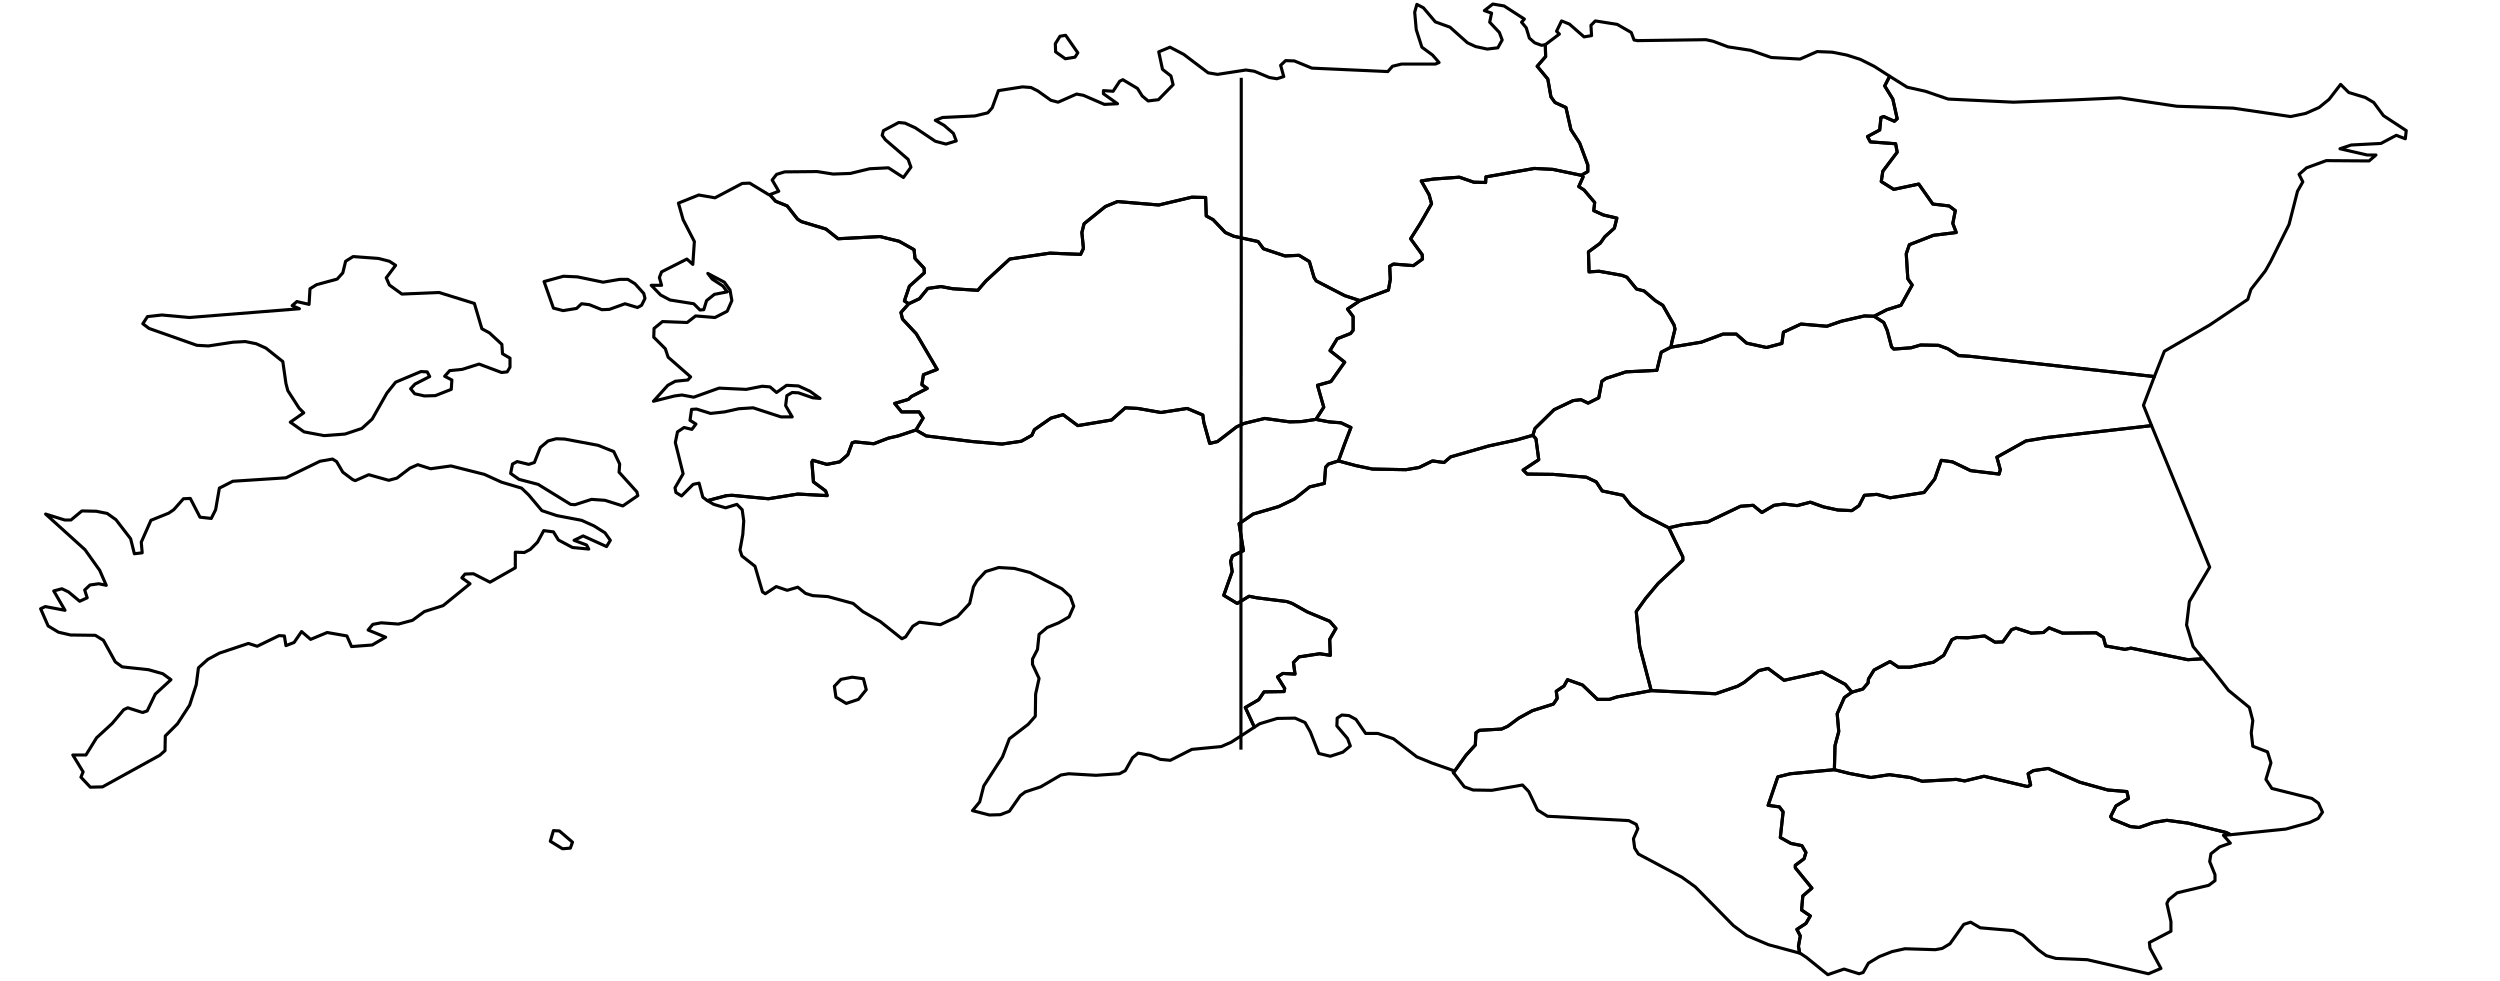 <?xml version="1.0" encoding="utf-8"?><!DOCTYPE svg  PUBLIC '-//W3C//DTD SVG 1.1//EN'  'http://www.w3.org/Graphics/SVG/1.1/DTD/svg11.dtd'><svg enable_background="new 0 0 800 314" height="314px" pretty_print="False" style="stroke-linejoin: round; stroke:#000; fill: none;" version="1.1" viewBox="0 0 800 314" width="800px" xmlns="http://www.w3.org/2000/svg" xmlns:xlink="http://www.w3.org/1999/xlink"><defs><style type="text/css"><![CDATA[path { fill-rule: evenodd; }]]></style></defs><g class="" id="est"><path d="M344.0,18.3L344.9,16.9L341.0,11.3L339.2,11.6L337.7,14.0L337.8,16.6L340.9,18.8L344.0,18.3Z M246.3,62.3L248.2,64.4L251.9,65.9L255.2,70.1L256.4,70.9L264.3,73.3L268.2,76.4L281.6,75.7L287.7,77.2L292.5,79.9L292.8,82.7L295.7,85.8L295.8,87.3L291.0,91.6L289.4,96.3L290.8,97.2L294.2,95.6L296.9,92.3L301.1,91.7L304.9,92.4L312.9,92.9L315.5,89.9L323.1,82.9L336.0,81.0L345.8,81.4L346.7,79.5L346.2,74.4L346.9,71.6L353.7,66.1L357.6,64.5L370.8,65.6L381.4,63.1L385.8,63.2L386.0,69.1L388.2,70.3L392.1,74.4L394.8,75.6L402.6,77.3L404.3,79.6L411.2,81.9L415.7,81.7L419.0,83.7L420.5,88.8L421.2,89.9L430.3,94.6L435.2,96.2L444.3,92.8L444.9,89.4L444.7,85.2L445.9,84.5L452.3,85.0L455.2,82.9L455.1,81.5L451.4,76.4L454.5,71.5L458.1,65.2L457.3,62.3L454.8,57.9L458.7,57.3L467.0,56.7L471.6,58.3L475.4,58.4L475.5,56.6L491.0,53.9L496.9,54.2L506.0,56.1L508.1,54.9L508.1,52.8L505.5,45.8L502.7,41.5L501.1,34.4L497.6,32.8L496.3,31.0L495.3,25.3L491.9,21.2L494.6,18.1L494.5,14.3L493.3,14.5L491.1,13.7L489.4,12.2L488.4,8.9L486.9,7.1L487.8,6.1L481.3,1.9L477.7,1.3L475.0,3.4L477.3,4.2L476.7,7.1L479.8,10.4L480.7,12.8L479.3,15.3L475.9,15.7L472.2,14.9L469.6,13.7L464.0,8.7L459.3,7.0L455.5,2.5L453.4,1.4L452.7,3.9L453.2,9.5L455.0,15.1L458.4,17.6L460.5,20.0L459.3,20.5L448.5,20.5L445.6,21.2L444.1,22.9L419.8,21.8L414.2,19.5L411.4,19.4L409.8,20.9L410.8,24.5L408.6,25.2L406.2,24.8L401.4,22.8L398.7,22.4L389.6,23.8L386.6,23.3L378.8,17.4L374.4,15.1L370.8,16.6L372.0,22.2L374.7,24.3L375.4,27.1L370.7,31.9L367.4,32.3L365.5,30.7L364.0,28.3L359.3,25.5L358.3,26.0L356.2,29.2L353.1,29.0L353.1,30.0L357.6,33.2L353.4,33.4L346.7,30.5L344.5,30.1L338.6,32.7L336.3,32.1L332.1,29.1L329.9,28.0L327.2,27.8L319.5,29.0L317.5,34.5L316.1,36.1L312.0,37.1L301.6,37.6L299.3,38.5L302.1,40.1L305.1,42.7L306.0,45.1L302.7,46.1L299.3,45.2L292.9,40.9L289.6,39.4L287.6,39.2L282.7,41.8L282.3,43.3L283.3,44.7L290.6,51.0L291.5,53.5L289.1,56.8L284.3,53.7L278.3,54.0L272.1,55.5L266.6,55.7L261.5,54.9L251.1,55.0L248.5,55.8L247.1,57.6L249.2,61.2L246.3,62.3L246.3,62.3Z " data-name="Harju"/><path d="M604.7,24.4L603.1,27.5L605.7,31.7L607.1,38.0L606.2,38.8L602.8,37.3L601.9,37.6L601.5,41.6L597.6,43.7L598.5,45.4L606.6,46.0L607.1,48.7L602.5,54.8L602.0,58.1L606.0,60.6L614.0,58.9L618.5,65.3L623.7,65.9L625.7,67.4L624.9,71.5L626.0,74.4L618.7,75.3L611.0,78.3L610.0,81.2L610.5,89.2L611.9,91.2L608.3,97.7L603.8,99.1L599.7,101.2L602.8,103.2L603.9,105.7L605.3,111.0L606.0,111.7L611.5,111.3L614.6,110.4L620.3,110.5L623.3,111.6L626.8,113.8L630.2,114.0L689.4,120.5L692.6,112.4L707.1,104.0L719.3,95.8L720.3,92.6L724.9,86.7L726.6,83.7L732.5,71.8L735.2,61.2L736.9,58.2L735.7,55.8L738.1,53.7L744.4,51.4L758.1,51.5L760.3,49.6L757.5,49.6L748.8,47.6L752.4,46.4L761.9,45.9L766.8,43.3L769.7,44.4L770.0,41.8L762.7,37.0L759.6,32.8L756.9,31.2L751.6,29.6L749.0,27.0L745.3,31.8L742.1,34.4L737.8,36.3L733.0,37.3L714.6,34.6L696.6,34.0L678.4,31.3L662.8,32.0L644.3,32.7L623.4,31.7L616.1,29.2L610.3,27.9L604.7,24.4Z " data-name="Ida-Viru"/><path d="M496.9,54.2L491.0,53.9L475.5,56.6L475.4,58.4L471.6,58.3L467.0,56.7L458.7,57.3L454.8,57.9L457.3,62.3L458.1,65.2L454.5,71.5L451.4,76.4L455.1,81.5L455.2,82.9L452.3,85.0L445.9,84.5L444.7,85.2L444.9,89.4L444.3,92.8L435.2,96.2L431.2,98.9L433.0,101.3L433.0,105.7L432.2,106.7L427.9,108.4L425.6,112.2L430.3,115.9L425.9,122.1L421.6,123.3L423.6,130.3L421.1,134.2L425.3,135.0L429.1,135.3L432.3,136.8L430.3,142.0L428.3,147.5L433.9,149.0L439.2,150.1L449.9,150.3L454.1,149.6L458.4,147.5L462.1,148.0L464.2,146.2L476.4,142.7L485.2,140.8L490.5,139.3L491.2,137.1L497.3,131.1L503.4,128.2L505.9,127.9L508.2,129.0L511.6,127.3L512.6,122.0L513.9,121.1L520.3,119.0L530.2,118.5L531.6,112.7L534.7,111.1L535.0,109.4L536.0,105.3L535.7,104.0L532.1,97.7L529.7,96.2L526.1,93.1L523.7,92.5L520.6,88.7L519.0,88.1L511.7,86.8L508.5,87.0L508.3,80.6L512.1,77.8L513.5,75.8L516.6,73.0L517.4,69.8L513.1,68.8L510.0,67.4L510.3,64.8L506.9,60.8L505.2,59.7L506.6,56.6L506.0,56.1L496.9,54.2Z " data-name="Järva"/><path d="M596.6,101.1L589.2,102.8L584.6,104.4L576.3,103.7L570.7,106.3L570.2,109.9L565.3,111.2L558.9,109.8L555.6,106.9L551.4,106.9L544.4,109.5L534.7,111.1L531.6,112.7L530.2,118.5L520.3,119.0L513.9,121.1L512.6,122.0L511.6,127.3L508.2,129.0L505.9,127.9L503.4,128.2L497.3,131.1L491.2,137.1L490.5,139.3L491.5,140.4L492.4,147.1L487.4,150.4L488.7,151.7L496.9,151.8L507.6,152.7L510.8,154.2L512.7,157.1L519.4,158.5L521.9,161.7L525.8,164.7L534.0,168.9L538.4,167.9L546.5,167.0L557.0,162.0L561.0,161.7L563.8,164.0L567.7,161.7L570.8,161.3L575.1,161.8L579.3,160.7L583.5,162.2L588.1,163.2L592.6,163.4L594.9,161.8L596.6,158.5L600.6,158.2L604.8,159.3L615.7,157.6L619.1,153.3L621.2,147.3L624.8,147.8L630.6,150.6L639.7,151.7L640.1,150.3L639.0,146.3L648.3,141.1L655.0,140.0L688.5,136.2L685.9,129.7L689.4,120.5L630.2,114.0L626.8,113.8L623.3,111.6L620.3,110.5L614.6,110.4L611.5,111.3L606.0,111.7L605.3,111.0L603.9,105.7L602.8,103.2L599.7,101.2L596.6,101.1Z " data-name="Jõgeva"/><path d="M604.7,24.4L599.7,21.2L595.3,19.0L590.9,17.6L586.3,16.7L581.5,16.5L576.0,18.9L566.8,18.4L560.2,16.1L553.0,15.0L548.2,13.2L545.9,12.7L524.0,13.0L522.9,12.8L522.0,10.4L517.5,7.8L510.5,6.7L509.1,8.1L509.3,11.4L506.9,11.8L502.2,7.7L499.7,6.7L498.1,10.0L499.0,10.9L494.5,14.3L494.5,14.3L494.6,18.1L491.9,21.2L495.3,25.3L496.3,31.0L497.6,32.8L501.1,34.4L502.7,41.5L505.5,45.8L508.1,52.8L508.1,54.9L506.0,56.1L506.6,56.6L505.2,59.7L506.9,60.8L510.3,64.8L510.0,67.4L513.1,68.8L517.4,69.8L516.6,73.0L513.5,75.8L512.1,77.8L508.3,80.6L508.5,87.0L511.7,86.8L519.0,88.1L520.6,88.7L523.7,92.5L526.1,93.1L529.7,96.2L532.1,97.7L535.7,104.0L536.0,105.3L535.0,109.4L534.7,111.1L544.4,109.5L551.4,106.9L555.6,106.9L558.9,109.8L565.3,111.2L570.2,109.9L570.7,106.3L576.3,103.7L584.6,104.4L589.2,102.8L596.6,101.1L599.7,101.2L603.8,99.1L608.3,97.7L611.9,91.2L610.5,89.2L610.0,81.2L611.0,78.3L618.7,75.3L626.0,74.4L624.9,71.5L625.7,67.4L623.7,65.9L618.5,65.3L614.0,58.9L606.0,60.6L602.0,58.1L602.5,54.8L607.1,48.7L606.6,46.0L598.5,45.4L597.6,43.7L601.5,41.6L601.9,37.6L602.8,37.3L606.2,38.8L607.1,38.0L605.7,31.7L603.1,27.5L604.7,24.4L604.7,24.4Z " data-name="Lääne-Viru"/><path d="M701.8,206.9L699.7,200.0L700.6,192.5L707.1,181.5L691.5,143.5L688.5,136.2L655.0,140.0L648.3,141.1L639.0,146.3L640.1,150.3L639.7,151.7L630.6,150.6L624.8,147.8L621.2,147.3L619.1,153.3L615.7,157.6L604.8,159.3L600.6,158.2L596.6,158.5L594.9,161.8L592.6,163.4L588.1,163.2L583.5,162.2L579.3,160.7L575.1,161.8L570.8,161.3L567.7,161.7L563.8,164.0L561.0,161.7L557.0,162.0L546.5,167.0L538.4,167.9L534.0,168.9L538.5,178.2L538.5,179.3L530.6,186.7L526.6,191.5L523.6,195.7L524.7,206.9L528.4,221.0L549.0,222.0L556.0,219.6L558.1,218.4L562.8,214.6L565.8,213.9L570.9,217.7L583.1,215.0L590.5,219.0L592.6,221.5L596.1,220.5L597.8,218.5L597.9,217.3L599.7,214.4L604.8,211.7L607.5,213.5L611.2,213.5L618.7,211.9L622.0,209.7L624.6,204.7L626.1,204.0L629.6,204.1L635.1,203.5L638.4,205.5L640.9,205.4L643.7,201.5L645.1,201.0L650.0,202.6L653.9,202.4L655.7,200.9L660.0,202.6L670.8,202.5L673.1,204.0L673.8,206.7L680.0,207.8L681.9,207.4L700.1,211.1L705.0,210.8L701.8,206.9Z " data-name="Tartu"/><path d="M74.6,109.5L78.5,109.3L82.0,110.0L85.1,111.4L90.5,115.7L91.5,122.7L92.1,125.0L95.7,130.6L97.2,132.1L92.9,135.1L97.3,138.2L103.7,139.4L110.4,138.9L115.8,137.1L119.1,134.1L123.8,125.8L126.6,122.3L134.7,118.9L136.7,119.0L137.5,120.5L132.8,122.9L131.4,124.4L132.7,126.0L135.8,126.7L139.3,126.6L144.4,124.6L144.6,121.6L142.3,120.4L143.9,118.6L147.9,118.2L153.3,116.5L160.5,119.2L162.3,119.0L163.2,117.5L163.2,114.6L160.8,113.2L160.6,110.2L156.6,106.5L154.2,105.2L151.8,97.1L140.5,93.6L128.6,94.1L124.6,91.2L123.6,88.9L126.6,84.9L124.6,83.6L121.1,82.7L113.0,82.1L110.6,83.6L109.7,87.3L107.9,89.3L101.3,91.1L99.2,92.4L98.9,97.4L95.0,96.5L93.5,97.8L95.8,98.8L60.6,101.6L51.8,100.8L47.2,101.3L45.7,103.6L47.7,105.1L63.0,110.5L66.7,110.7L74.6,109.5Z " data-name="Hiiu"/><path d="M184.8,88.6L180.3,88.4L174.1,90.1L177.1,98.6L180.2,99.4L184.5,98.7L186.1,97.2L188.6,97.5L192.6,99.1L195.0,99.0L200.0,97.2L204.0,98.4L205.3,97.7L206.4,95.5L206.0,93.9L203.2,90.8L200.9,89.4L198.3,89.4L193.0,90.3L184.8,88.6Z M246.0,62.3L239.9,58.6L237.5,58.7L228.8,63.3L223.6,62.4L217.1,65.0L218.6,70.3L222.2,77.3L221.7,84.6L219.8,82.9L211.7,87.0L211.0,88.8L211.7,91.3L208.4,91.3L211.4,94.4L214.4,96.0L222.0,97.2L224.0,99.2L225.2,99.1L226.1,96.2L228.6,94.2L232.7,93.4L231.3,91.5L227.9,89.3L226.5,87.5L231.8,90.3L233.6,92.8L234.2,96.2L232.7,99.6L228.8,101.6L222.6,101.1L219.9,103.2L212.0,102.9L209.3,105.1L209.2,107.9L212.9,111.6L213.8,114.3L221.0,120.6L220.1,121.6L216.1,122.0L213.7,123.3L209.1,128.4L215.9,126.7L218.2,126.4L222.0,127.1L230.1,124.2L238.8,124.6L243.9,123.6L246.4,123.8L248.5,125.6L251.7,123.3L255.5,123.5L259.2,125.2L262.4,127.5L260.1,127.3L255.5,125.7L253.5,125.6L251.8,126.6L251.4,129.8L253.5,133.4L249.9,133.4L241.0,130.5L236.4,130.8L231.9,131.8L227.4,132.3L222.9,130.9L221.3,131.0L220.8,134.5L222.7,135.7L221.4,137.4L218.9,136.8L216.8,138.2L216.1,141.6L218.6,151.6L216.0,156.1L216.3,157.6L218.1,158.7L221.8,155.0L223.7,154.6L224.9,159.1L226.2,160.1L226.4,160.2L232.5,158.6L234.3,158.5L245.9,159.6L255.3,158.1L264.7,158.6L264.2,157.1L260.3,154.2L259.8,147.8L260.1,147.3L264.6,148.6L268.7,147.8L271.3,145.5L272.7,141.7L273.6,141.4L279.6,142.0L284.3,140.2L287.4,139.5L293.1,137.6L295.4,133.8L294.1,131.8L288.5,131.8L286.3,129.1L290.7,127.8L291.6,126.9L296.7,124.3L295.0,123.1L295.5,119.9L299.9,118.2L293.2,106.8L288.8,102.1L288.3,100.0L290.8,97.2L289.4,96.3L291.0,91.6L295.8,87.3L295.7,85.8L292.8,82.7L292.5,79.9L287.7,77.2L281.6,75.7L268.2,76.4L264.3,73.3L256.4,70.9L255.2,70.1L251.9,65.9L248.2,64.4L246.3,62.3L246.0,62.3Z " data-name="Lääne"/><path d="M274.7,223.8L277.2,220.7L276.3,217.2L272.7,216.7L269.1,217.4L267.0,219.6L267.5,223.1L270.8,225.1L274.7,223.8Z M293.1,137.6L287.4,139.5L284.3,140.2L279.6,142.0L273.6,141.4L272.7,141.7L271.3,145.5L268.7,147.8L264.6,148.6L260.1,147.3L259.8,147.8L260.3,154.2L264.2,157.1L264.7,158.6L255.3,158.1L245.9,159.6L234.3,158.5L232.5,158.6L226.4,160.2L228.4,161.4L232.2,162.5L235.8,161.4L237.5,163.1L238.0,166.7L237.7,171.0L236.8,176.0L237.4,177.9L241.6,181.2L244.0,189.4L244.9,190.0L248.4,187.7L251.9,188.9L255.3,187.9L257.8,189.9L260.1,190.6L264.9,190.9L273.0,193.1L276.1,195.7L281.7,198.9L288.6,204.4L289.8,203.8L292.1,200.4L294.2,199.1L300.9,199.9L306.4,197.3L310.3,193.1L311.5,187.8L312.6,185.9L315.4,182.9L319.6,181.6L324.6,181.9L329.6,183.2L339.8,188.4L342.5,190.9L343.6,194.0L342.1,197.4L338.8,199.3L335.1,200.8L332.5,203.0L332.0,207.8L330.4,210.9L330.4,212.6L332.5,217.1L331.4,222.1L331.3,229.2L329.0,231.8L323.0,236.4L320.8,242.2L314.8,251.5L313.5,256.6L311.2,259.4L316.6,260.8L320.1,260.7L323.0,259.6L326.5,254.6L328.1,253.4L333.0,251.8L339.5,248.0L342.0,247.6L350.7,248.1L358.2,247.6L360.1,246.6L362.4,242.5L364.2,241.0L368.1,241.7L371.3,243.0L374.5,243.3L381.4,239.8L390.8,238.9L394.0,237.5L401.4,232.7L398.5,226.4L402.8,223.9L404.5,221.4L410.9,221.3L411.1,220.3L408.8,216.6L410.5,215.5L414.4,215.7L413.9,212.0L415.7,210.2L422.3,209.2L425.7,209.7L425.5,204.6L427.5,201.1L425.5,198.8L418.3,195.8L413.5,193.1L411.8,192.5L402.2,191.3L399.7,190.8L395.9,193.1L391.6,190.5L394.3,182.9L393.8,179.6L394.4,177.9L397.9,176.2L396.5,167.6L401.0,164.5L409.2,162.1L414.2,159.7L419.1,155.8L423.8,154.7L424.2,149.5L425.1,148.5L428.3,147.5L430.3,142.0L432.3,136.8L429.1,135.3L425.3,135.0L421.1,134.2L416.5,134.9L412.7,135.0L404.7,133.9L398.1,135.5L395.7,136.6L389.6,141.3L387.1,141.9L385.2,135.1L384.9,132.8L379.9,130.7L371.5,132.0L364.1,130.7L360.1,130.5L355.7,134.4L344.9,136.2L340.2,132.7L336.3,133.8L331.0,137.5L330.2,139.3L326.8,141.2L320.6,142.1L311.2,141.3L296.4,139.5L293.1,137.6Z " data-name="Pärnu"/><path d="M592.6,221.5L590.2,223.2L587.9,228.4L588.4,234.1L587.2,238.6L587.0,246.3L591.8,247.5L598.7,248.8L604.6,247.9L611.3,248.8L615.1,250.0L626.0,249.4L628.7,249.9L634.9,248.4L648.8,251.7L649.8,251.2L649.0,247.6L650.7,246.6L655.4,245.9L665.5,250.3L674.5,252.8L680.6,253.3L681.1,255.5L677.1,257.9L675.4,261.3L675.9,262.1L681.7,264.5L684.5,264.8L689.1,263.2L693.4,262.5L700.2,263.4L712.4,266.4L713.8,267.1L731.5,265.3L739.1,263.2L741.8,261.9L743.2,259.9L741.9,257.0L739.8,255.5L727.0,252.3L725.1,249.4L726.7,244.1L725.6,240.6L720.9,238.8L720.4,234.5L720.9,230.6L719.8,226.4L713.1,220.9L707.8,214.1L705.0,210.8L700.1,211.1L681.9,207.4L680.0,207.8L673.8,206.7L673.1,204.0L670.8,202.5L660.0,202.6L655.7,200.9L653.9,202.4L650.0,202.6L645.1,201.0L643.7,201.5L640.9,205.4L638.4,205.5L635.1,203.5L629.6,204.1L626.1,204.0L624.6,204.7L622.0,209.7L618.7,211.9L611.2,213.5L607.5,213.5L604.8,211.7L599.7,214.4L597.9,217.3L597.8,218.5L596.1,220.5L592.6,221.5Z " data-name="Põlva"/><path d="M290.8,97.2L288.3,100.0L288.8,102.1L293.2,106.8L299.9,118.2L295.5,119.9L295.0,123.1L296.7,124.3L291.6,126.9L290.7,127.8L286.3,129.1L288.5,131.8L294.1,131.8L295.4,133.8L293.1,137.6L296.4,139.5L311.2,141.3L320.6,142.1L326.8,141.2L330.2,139.3L331.0,137.5L336.3,133.8L340.2,132.7L344.9,136.2L355.7,134.4L360.1,130.5L364.1,130.7L371.5,132.0L379.9,130.7L384.9,132.8L385.2,135.1L387.1,141.9L389.6,141.3L395.7,136.6L398.1,135.5L404.7,133.9L412.7,135.0L416.5,134.9L421.1,134.2L423.6,130.3L421.6,123.3L425.9,122.1L430.3,115.9L425.6,112.2L427.9,108.4L432.2,106.7L433.0,105.7L433.0,101.3L431.2,98.9L435.2,96.2L430.3,94.6L421.2,89.9L420.5,88.8L419.0,83.7L415.7,81.7L411.2,81.9L404.3,79.6L402.6,77.3L394.8,75.6L392.1,74.4L388.2,70.3L386.0,69.1L385.8,63.2L381.4,63.1L370.8,65.6L357.6,64.5L353.7,66.1L346.9,71.6L346.2,74.4L346.7,79.5L345.8,81.4L336.0,81.0L323.1,82.9L315.5,89.9L312.9,92.9L304.9,92.4L301.1,91.7L296.9,92.3L294.2,95.6L290.8,97.2Z " data-name="Rapla"/><path d="M528.4,221.0L517.5,223.0L515.0,223.8L511.2,223.8L506.4,219.2L501.6,217.5L500.5,219.5L498.0,221.2L498.3,223.5L497.1,225.3L490.4,227.4L486.0,229.8L482.5,232.4L480.5,233.3L473.4,233.7L472.3,234.5L472.1,238.4L469.1,241.7L465.1,247.3L465.2,247.4L468.6,251.8L471.4,252.8L477.4,252.9L487.2,251.2L489.2,253.3L492.0,259.2L495.2,261.2L521.2,262.6L523.6,263.8L524.1,265.2L522.7,268.4L523.1,271.4L524.3,273.3L538.2,280.7L542.5,283.8L554.7,296.2L559.0,299.4L565.9,302.3L575.9,305.0L575.5,302.8L576.1,299.5L575.0,297.4L577.9,295.5L579.3,293.1L576.5,291.2L576.9,286.7L579.8,284.2L574.5,277.7L574.5,276.9L577.3,274.8L577.9,272.8L576.6,270.6L573.1,269.9L569.7,268.0L570.6,259.8L569.4,258.2L565.8,257.7L568.9,248.6L572.9,247.6L587.0,246.3L587.2,238.6L588.4,234.1L587.9,228.4L590.2,223.2L592.6,221.5L590.5,219.0L583.1,215.0L570.9,217.7L565.8,213.9L562.8,214.6L558.1,218.4L556.0,219.6L549.0,222.0L528.4,221.0Z " data-name="Valga"/><path d="M490.5,139.3L485.2,140.8L476.4,142.7L464.2,146.2L462.1,148.0L458.4,147.5L454.1,149.6L449.9,150.3L439.2,150.1L433.9,149.0L428.3,147.5L425.1,148.5L424.2,149.5L423.8,154.7L419.1,155.8L414.2,159.7L409.2,162.1L401.0,164.5L396.5,167.6L397.9,176.2L394.4,177.9L393.8,179.6L394.3,182.9L391.6,190.5L395.9,193.1L399.7,190.8L402.2,191.3L411.8,192.5L413.5,193.1L418.3,195.8L425.5,198.8L427.5,201.1L425.5,204.6L425.7,209.7L422.3,209.2L415.7,210.2L413.9,212.0L414.4,215.7L410.5,215.5L408.8,216.6L411.1,220.3L410.9,221.3L404.5,221.4L402.8,223.9L398.5,226.4L401.4,232.7L403.1,231.6L408.7,229.9L414.4,229.8L417.6,231.2L419.3,234.2L422.0,241.1L425.7,242.0L429.7,240.7L432.1,238.7L431.2,236.3L427.8,232.3L427.9,229.8L429.4,228.8L431.7,229.0L433.9,230.2L437.0,234.7L440.9,234.7L445.9,236.4L453.4,242.2L458.3,244.2L464.9,246.5L465.1,247.3L469.1,241.7L472.1,238.4L472.3,234.5L473.4,233.7L480.5,233.3L482.5,232.4L486.0,229.8L490.4,227.4L497.1,225.3L498.3,223.5L498.0,221.2L500.5,219.5L501.6,217.5L506.4,219.2L511.2,223.8L515.0,223.8L517.5,223.0L528.4,221.0L524.7,206.9L523.6,195.7L526.6,191.5L530.6,186.7L538.5,179.3L538.5,178.2L534.0,168.9L525.8,164.7L521.9,161.7L519.4,158.5L512.7,157.1L510.8,154.2L507.6,152.7L496.9,151.8L488.7,151.7L487.4,150.4L492.4,147.1L491.5,140.4L490.5,139.3Z " data-name="Viljandi"/><path d="M587.0,246.3L572.9,247.6L568.9,248.6L565.8,257.7L569.4,258.2L570.6,259.8L569.7,268.0L573.1,269.9L576.6,270.6L577.9,272.8L577.3,274.8L574.5,276.9L574.5,277.7L579.8,284.2L576.9,286.7L576.5,291.2L579.3,293.1L577.9,295.5L575.0,297.4L576.1,299.5L575.5,302.8L575.9,305.0L576.0,305.0L578.1,306.4L584.9,311.9L590.1,310.1L594.9,311.6L596.2,311.2L597.9,308.2L601.4,306.1L605.5,304.5L609.6,303.6L619.3,303.9L621.5,303.5L624.0,302.0L628.4,295.8L630.6,295.1L633.7,296.9L644.3,297.8L647.3,299.3L652.2,303.9L654.8,305.8L657.9,306.7L667.9,307.1L687.5,311.6L691.5,309.9L688.0,303.4L687.8,301.6L694.7,298.0L694.7,294.9L693.4,289.1L694.0,287.9L696.7,285.7L706.8,283.3L708.8,281.8L708.8,279.9L707.1,275.7L707.5,273.2L710.3,271.0L713.7,269.8L711.5,267.3L713.8,267.1L712.4,266.4L700.2,263.4L693.4,262.5L689.1,263.2L684.5,264.8L681.7,264.5L675.9,262.1L675.4,261.3L677.1,257.9L681.1,255.5L680.6,253.3L674.5,252.8L665.5,250.3L655.4,245.9L650.7,246.6L649.0,247.6L649.8,251.2L648.8,251.7L634.9,248.4L628.7,249.9L626.0,249.4L615.1,250.0L611.3,248.8L604.6,247.9L598.7,248.8L591.8,247.5L587.0,246.3Z " data-name="Võru"/><path d="M182.5,271.4L183.2,269.5L179.0,265.9L177.1,265.8L176.1,269.2L180.0,271.6L182.5,271.4Z M112.9,153.5L109.7,151.1L107.7,147.7L106.4,146.9L102.4,147.6L91.5,152.9L74.5,154.0L70.2,156.2L69.0,163.1L67.6,165.9L64.0,165.5L60.9,159.5L58.7,159.6L55.6,163.1L54.0,164.2L48.3,166.5L45.2,173.5L45.5,176.9L43.0,177.2L41.8,172.4L37.1,166.3L34.3,164.3L30.8,163.6L26.2,163.5L22.7,166.4L20.7,166.4L14.6,164.5L27.2,175.9L31.9,182.5L34.0,187.3L31.6,186.8L28.8,187.2L27.1,188.8L27.9,191.3L25.5,192.4L21.9,189.4L19.8,188.4L17.2,189.1L20.8,195.3L14.5,194.1L13.0,194.8L15.4,200.3L18.7,202.3L22.6,203.2L30.5,203.3L33.1,204.9L36.9,211.8L39.1,213.4L47.5,214.3L52.1,215.6L54.7,217.5L49.7,222.1L47.1,227.5L45.6,228.0L40.9,226.5L39.6,227.1L35.9,231.5L30.9,236.1L27.5,241.6L23.3,241.6L26.6,247.0L25.9,248.7L28.9,251.9L32.8,251.8L51.1,241.7L52.8,240.2L52.9,235.5L56.8,231.6L60.7,225.6L62.8,219.1L63.5,213.7L66.5,211.0L70.2,209.0L79.5,205.9L82.3,206.8L89.3,203.4L91.0,203.5L91.5,206.6L94.1,205.6L96.5,202.1L99.4,204.6L104.7,202.4L111.0,203.5L112.5,206.9L119.1,206.4L123.4,203.9L117.8,201.6L119.3,199.8L122.0,199.3L127.5,199.7L132.0,198.5L135.8,195.7L141.8,193.8L150.4,186.8L147.8,184.9L148.8,183.7L151.5,183.6L156.8,186.3L164.9,181.7L164.9,176.7L167.8,176.8L169.7,175.8L172.0,173.5L174.0,169.8L177.1,170.2L178.7,172.8L183.2,175.2L188.4,175.7L187.7,174.4L183.7,172.9L186.6,171.5L194.1,174.9L195.3,172.9L193.6,170.5L190.1,168.3L186.1,166.5L178.2,165.0L173.4,163.4L169.2,158.4L166.9,156.2L160.5,154.3L155.0,151.8L144.3,149.1L137.8,150.0L133.7,148.7L131.2,149.8L127.0,153.0L124.4,153.7L118.0,151.9L113.7,153.8L112.9,153.5Z M198.3,148.5L196.4,144.5L191.4,142.5L180.7,140.5L178.0,140.4L175.4,141.1L172.9,143.2L171.0,148.0L169.2,148.6L165.5,147.7L164.0,148.5L163.4,151.5L166.1,153.4L172.2,155.0L182.6,161.4L184.0,161.5L189.3,159.8L193.6,160.1L199.3,161.9L204.1,158.6L203.8,157.4L198.1,151.1L198.3,148.5Z " data-name="Saare"/></g><g class="" id="graticule"><path d="M397.1,239.9L397.1,166.7L397.2,95.1L397.2,24.9 "/></g></svg>